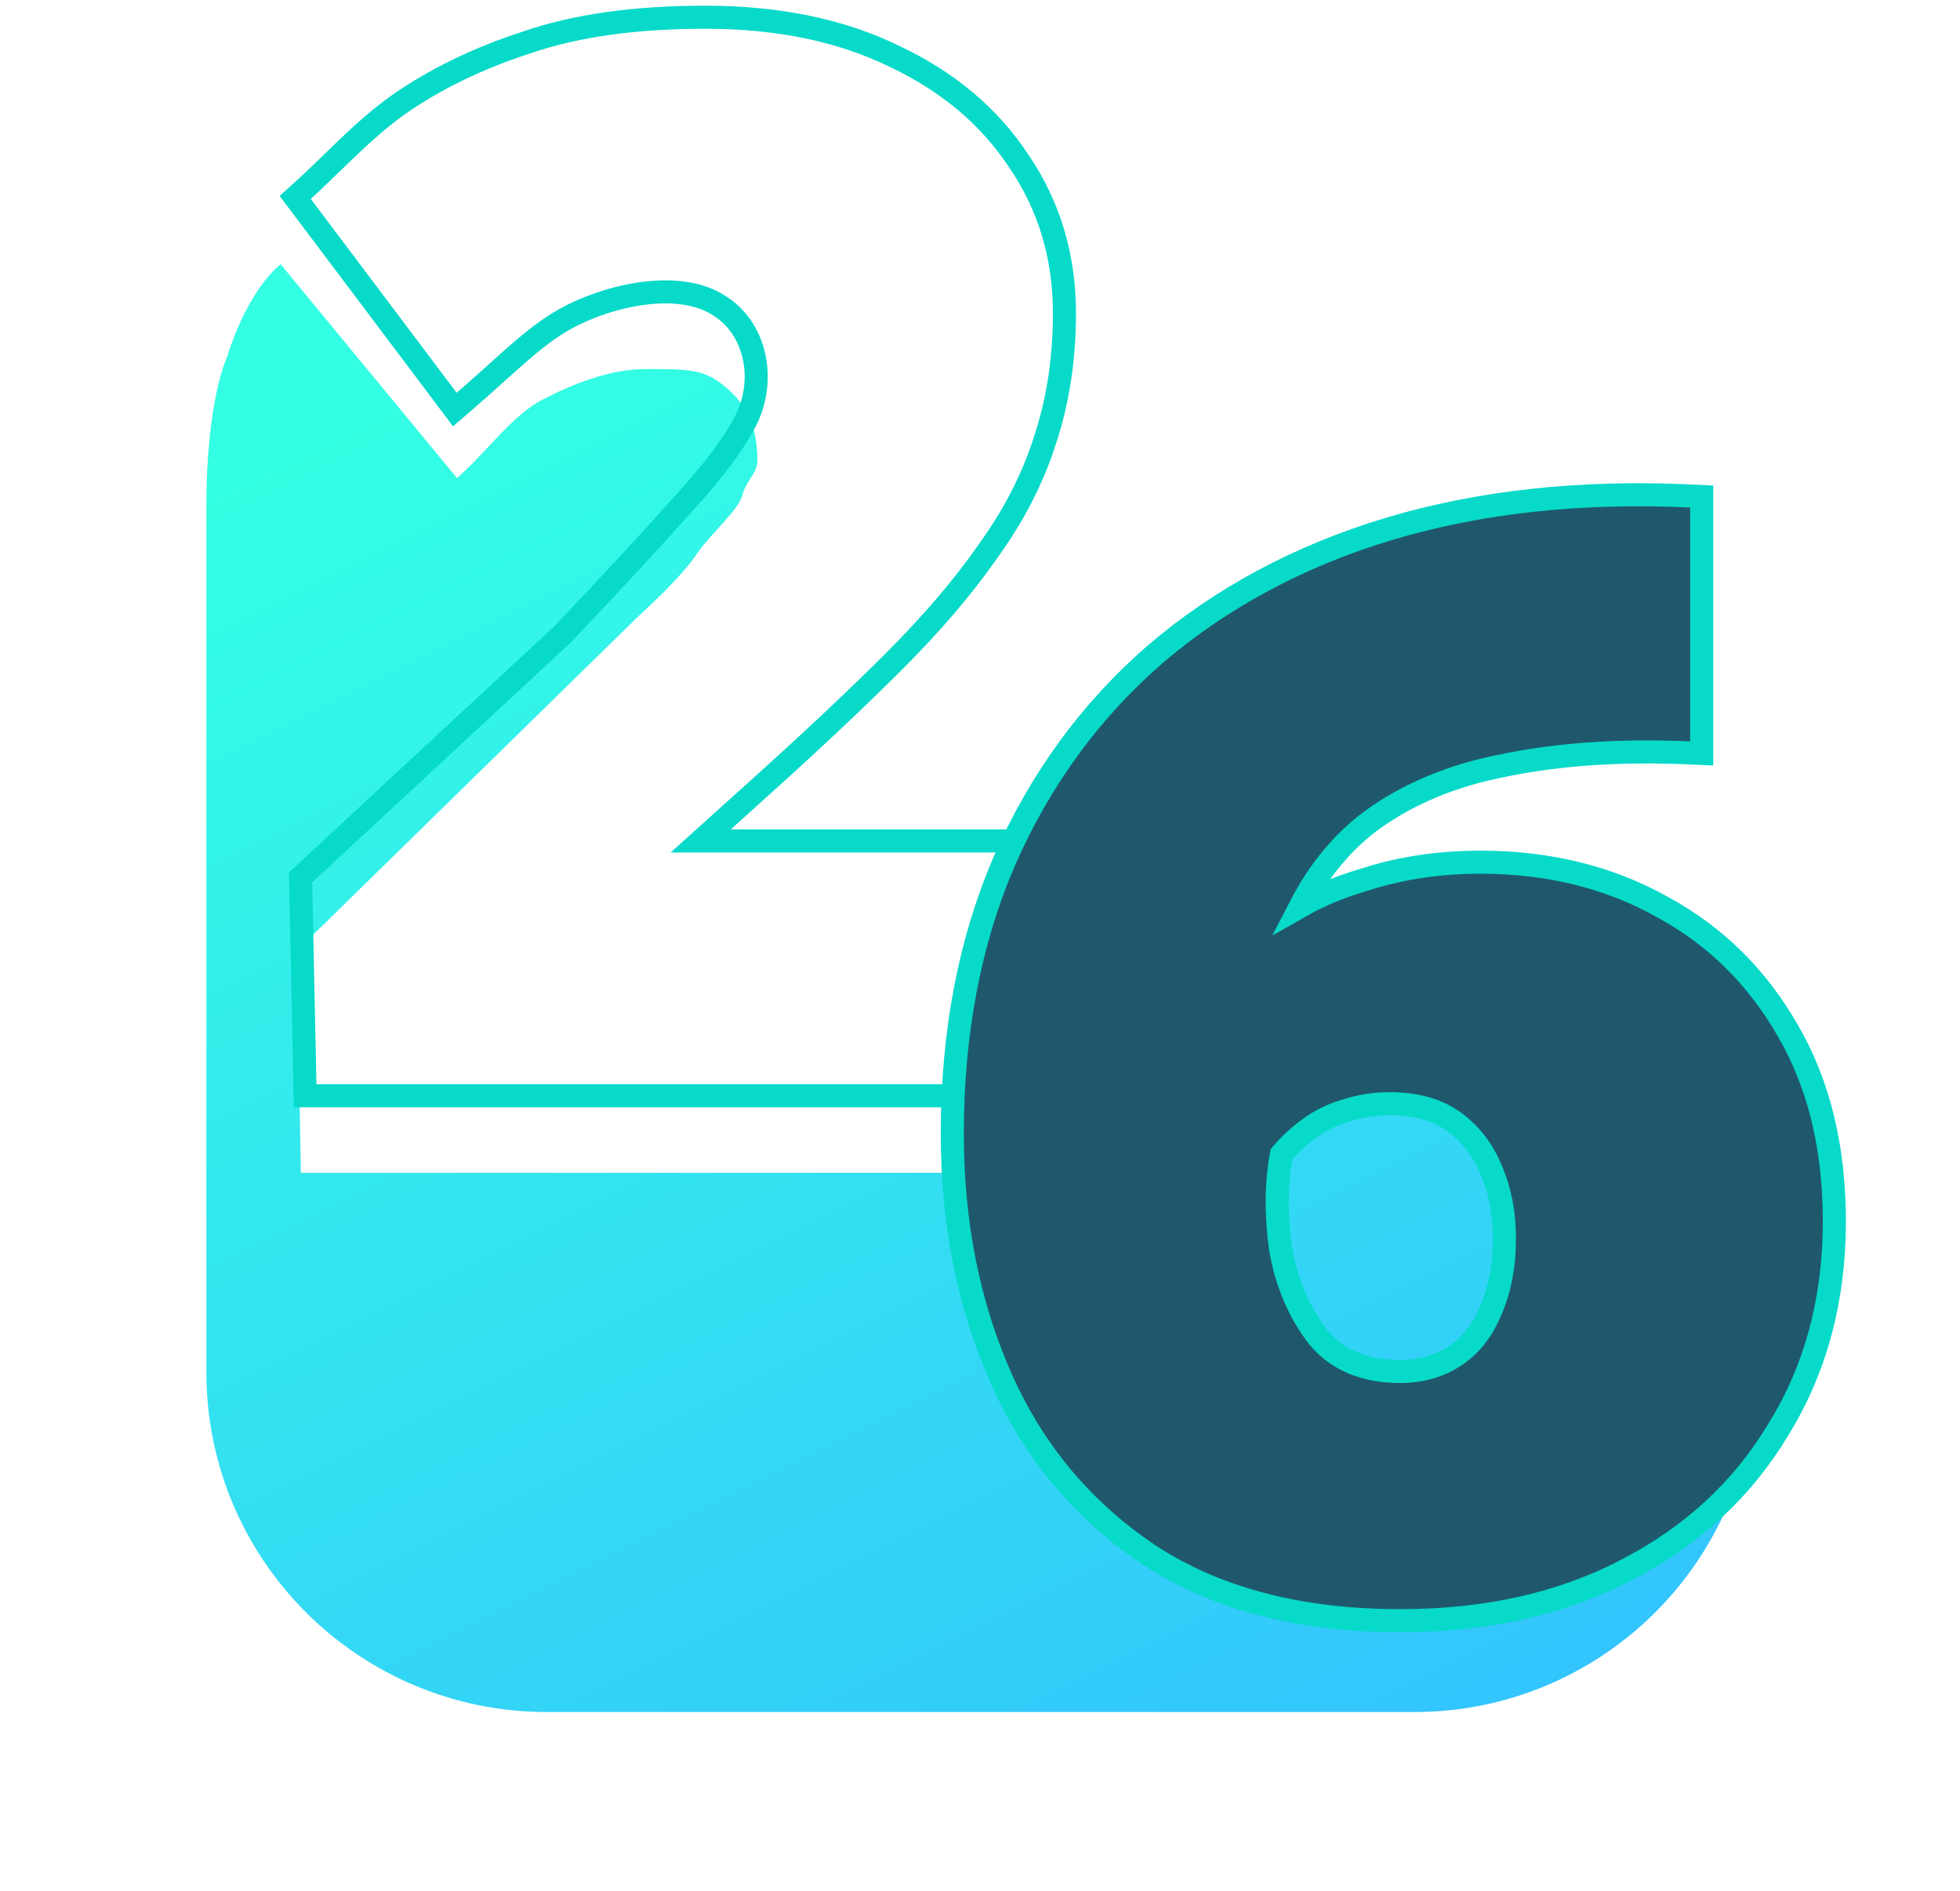 <svg width="85" height="82" viewBox="0 0 85 82" fill="none" xmlns="http://www.w3.org/2000/svg">
<g opacity="0.8" filter="url(#filter0_dd_3494_10409)">
<path fill-rule="evenodd" clip-rule="evenodd" d="M46.329 41.595L45.877 47.862H13.047L12.878 38.225L27.583 23.825C28.738 22.753 29.722 21.785 30.258 20.961C30.481 20.644 30.796 20.297 31.108 19.954C31.605 19.406 32.095 18.866 32.197 18.461C32.289 18.148 32.428 17.93 32.554 17.734C32.709 17.491 32.844 17.281 32.844 16.962C32.844 15.562 32.418 14.573 31.469 13.79C30.561 13.008 29.888 13.005 28.032 13.005C26.464 13.005 24.906 13.622 23.545 14.322C22.684 14.765 21.95 15.55 21.193 16.36C20.753 16.83 20.305 17.309 19.82 17.735L12.172 8.462C12.172 8.462 10.795 9.449 9.847 12.483C9.847 12.483 8.949 14.322 8.949 18.986V56.507C8.949 64.648 15.563 71.247 23.723 71.247H61.331C69.388 71.247 75.939 64.812 76.102 56.812L59.794 42.605L46.329 41.595Z" fill="url(#paint0_linear_3494_10409)"/>
</g>
<path d="M46.549 47.521H47.049V47.021V36.969V36.469H46.549H30.389L33.069 34.053C33.069 34.053 33.069 34.053 33.069 34.053C35.228 32.109 37.114 30.333 38.727 28.724C40.389 27.066 41.761 25.464 42.837 23.918C43.961 22.364 44.789 20.76 45.313 19.104C45.881 17.405 46.162 15.561 46.162 13.576C46.162 11.121 45.501 8.916 44.176 6.974C42.895 5.037 41.09 3.527 38.781 2.44C36.459 1.305 33.72 0.747 30.579 0.747C27.545 0.747 24.953 1.109 22.816 1.848C20.707 2.535 18.846 3.44 17.238 4.568L17.238 4.568L17.233 4.571C16.183 5.328 15.271 6.214 14.389 7.071C13.97 7.478 13.558 7.878 13.141 8.255L12.802 8.562L13.077 8.927L19.404 17.334L19.725 17.761L20.13 17.412C20.599 17.008 21.023 16.628 21.416 16.275C21.456 16.238 21.496 16.202 21.536 16.166C21.884 15.854 22.205 15.564 22.516 15.295C23.208 14.696 23.826 14.214 24.5 13.838C25.416 13.328 26.68 12.874 27.945 12.717C29.218 12.558 30.413 12.709 31.267 13.305L31.267 13.305L31.277 13.311C32.817 14.336 33.205 16.515 32.35 18.22C31.874 19.171 31.001 20.354 29.703 21.774L29.703 21.774L29.698 21.78C28.438 23.204 26.672 25.113 24.398 27.509L13.198 37.901L13.034 38.054L13.039 38.278L13.223 47.032L13.233 47.521H13.723H46.549Z" stroke="#07DAC9"/>
<path d="M49.882 67.465L49.882 67.465L49.887 67.468C52.796 69.357 56.419 70.285 60.726 70.285C64.447 70.285 67.716 69.56 70.52 68.093C73.361 66.63 75.571 64.589 77.137 61.97C78.75 59.349 79.551 56.343 79.551 52.97C79.551 49.788 78.889 47.029 77.544 44.714C76.207 42.369 74.38 40.567 72.068 39.321C69.757 38.03 67.131 37.391 64.204 37.391C62.42 37.391 60.742 37.641 59.174 38.147C58.146 38.449 57.218 38.833 56.395 39.302C57.19 37.766 58.2 36.544 59.419 35.623C61.045 34.428 63.001 33.61 65.299 33.178L65.299 33.178L65.306 33.176C67.666 32.697 70.322 32.52 73.277 32.652L73.799 32.675V32.152V22.01V21.533L73.323 21.511C68.549 21.286 64.19 21.757 60.249 22.932L60.247 22.933C56.352 24.108 52.968 25.919 50.102 28.369L50.102 28.369L50.099 28.372C47.276 30.825 45.093 33.822 43.548 37.357L43.548 37.357L43.547 37.36C42.045 40.856 41.299 44.795 41.299 49.167C41.299 53.054 42.002 56.594 43.416 59.779C44.836 62.978 46.993 65.544 49.882 67.465ZM64.618 56.9L64.618 56.9L64.614 56.91C64.246 57.765 63.727 58.394 63.063 58.822C62.393 59.255 61.619 59.476 60.726 59.476C59.156 59.476 57.994 58.969 57.169 57.994C56.337 56.911 55.79 55.637 55.535 54.161C55.327 52.658 55.343 51.291 55.575 50.056C55.929 49.639 56.317 49.278 56.739 48.971L56.739 48.971L56.745 48.967C57.233 48.602 57.758 48.341 58.322 48.18L58.332 48.177L58.342 48.173C58.96 47.968 59.597 47.865 60.258 47.865C61.429 47.865 62.344 48.136 63.042 48.639C63.763 49.158 64.309 49.859 64.677 50.758L64.677 50.758L64.68 50.766C65.052 51.629 65.242 52.606 65.242 53.704C65.242 54.937 65.029 55.998 64.618 56.9Z" fill="#1F586C" stroke="#07DAC9"/>
<defs>
<filter id="filter0_dd_3494_10409" x="0.949" y="2.462" width="83.153" height="78.785" filterUnits="userSpaceOnUse" color-interpolation-filters="sRGB">
<feFlood flood-opacity="0" result="BackgroundImageFix"/>
<feColorMatrix in="SourceAlpha" type="matrix" values="0 0 0 0 0 0 0 0 0 0 0 0 0 0 0 0 0 0 127 0" result="hardAlpha"/>
<feMorphology radius="2" operator="dilate" in="SourceAlpha" result="effect1_dropShadow_3494_10409"/>
<feOffset dy="2"/>
<feGaussianBlur stdDeviation="3"/>
<feColorMatrix type="matrix" values="0 0 0 0 0 0 0 0 0 0 0 0 0 0 0 0 0 0 0.15 0"/>
<feBlend mode="normal" in2="BackgroundImageFix" result="effect1_dropShadow_3494_10409"/>
<feColorMatrix in="SourceAlpha" type="matrix" values="0 0 0 0 0 0 0 0 0 0 0 0 0 0 0 0 0 0 127 0" result="hardAlpha"/>
<feOffset dy="1"/>
<feGaussianBlur stdDeviation="1"/>
<feColorMatrix type="matrix" values="0 0 0 0 0 0 0 0 0 0 0 0 0 0 0 0 0 0 0.3 0"/>
<feBlend mode="normal" in2="effect1_dropShadow_3494_10409" result="effect2_dropShadow_3494_10409"/>
<feBlend mode="normal" in="SourceGraphic" in2="effect2_dropShadow_3494_10409" result="shape"/>
</filter>
<linearGradient id="paint0_linear_3494_10409" x1="33.795" y1="2.843" x2="67.631" y2="70.835" gradientUnits="userSpaceOnUse">
<stop offset="0.04" stop-color="#00FFDD"/>
<stop offset="1" stop-color="#00B5FD"/>
</linearGradient>
</defs>
</svg>

